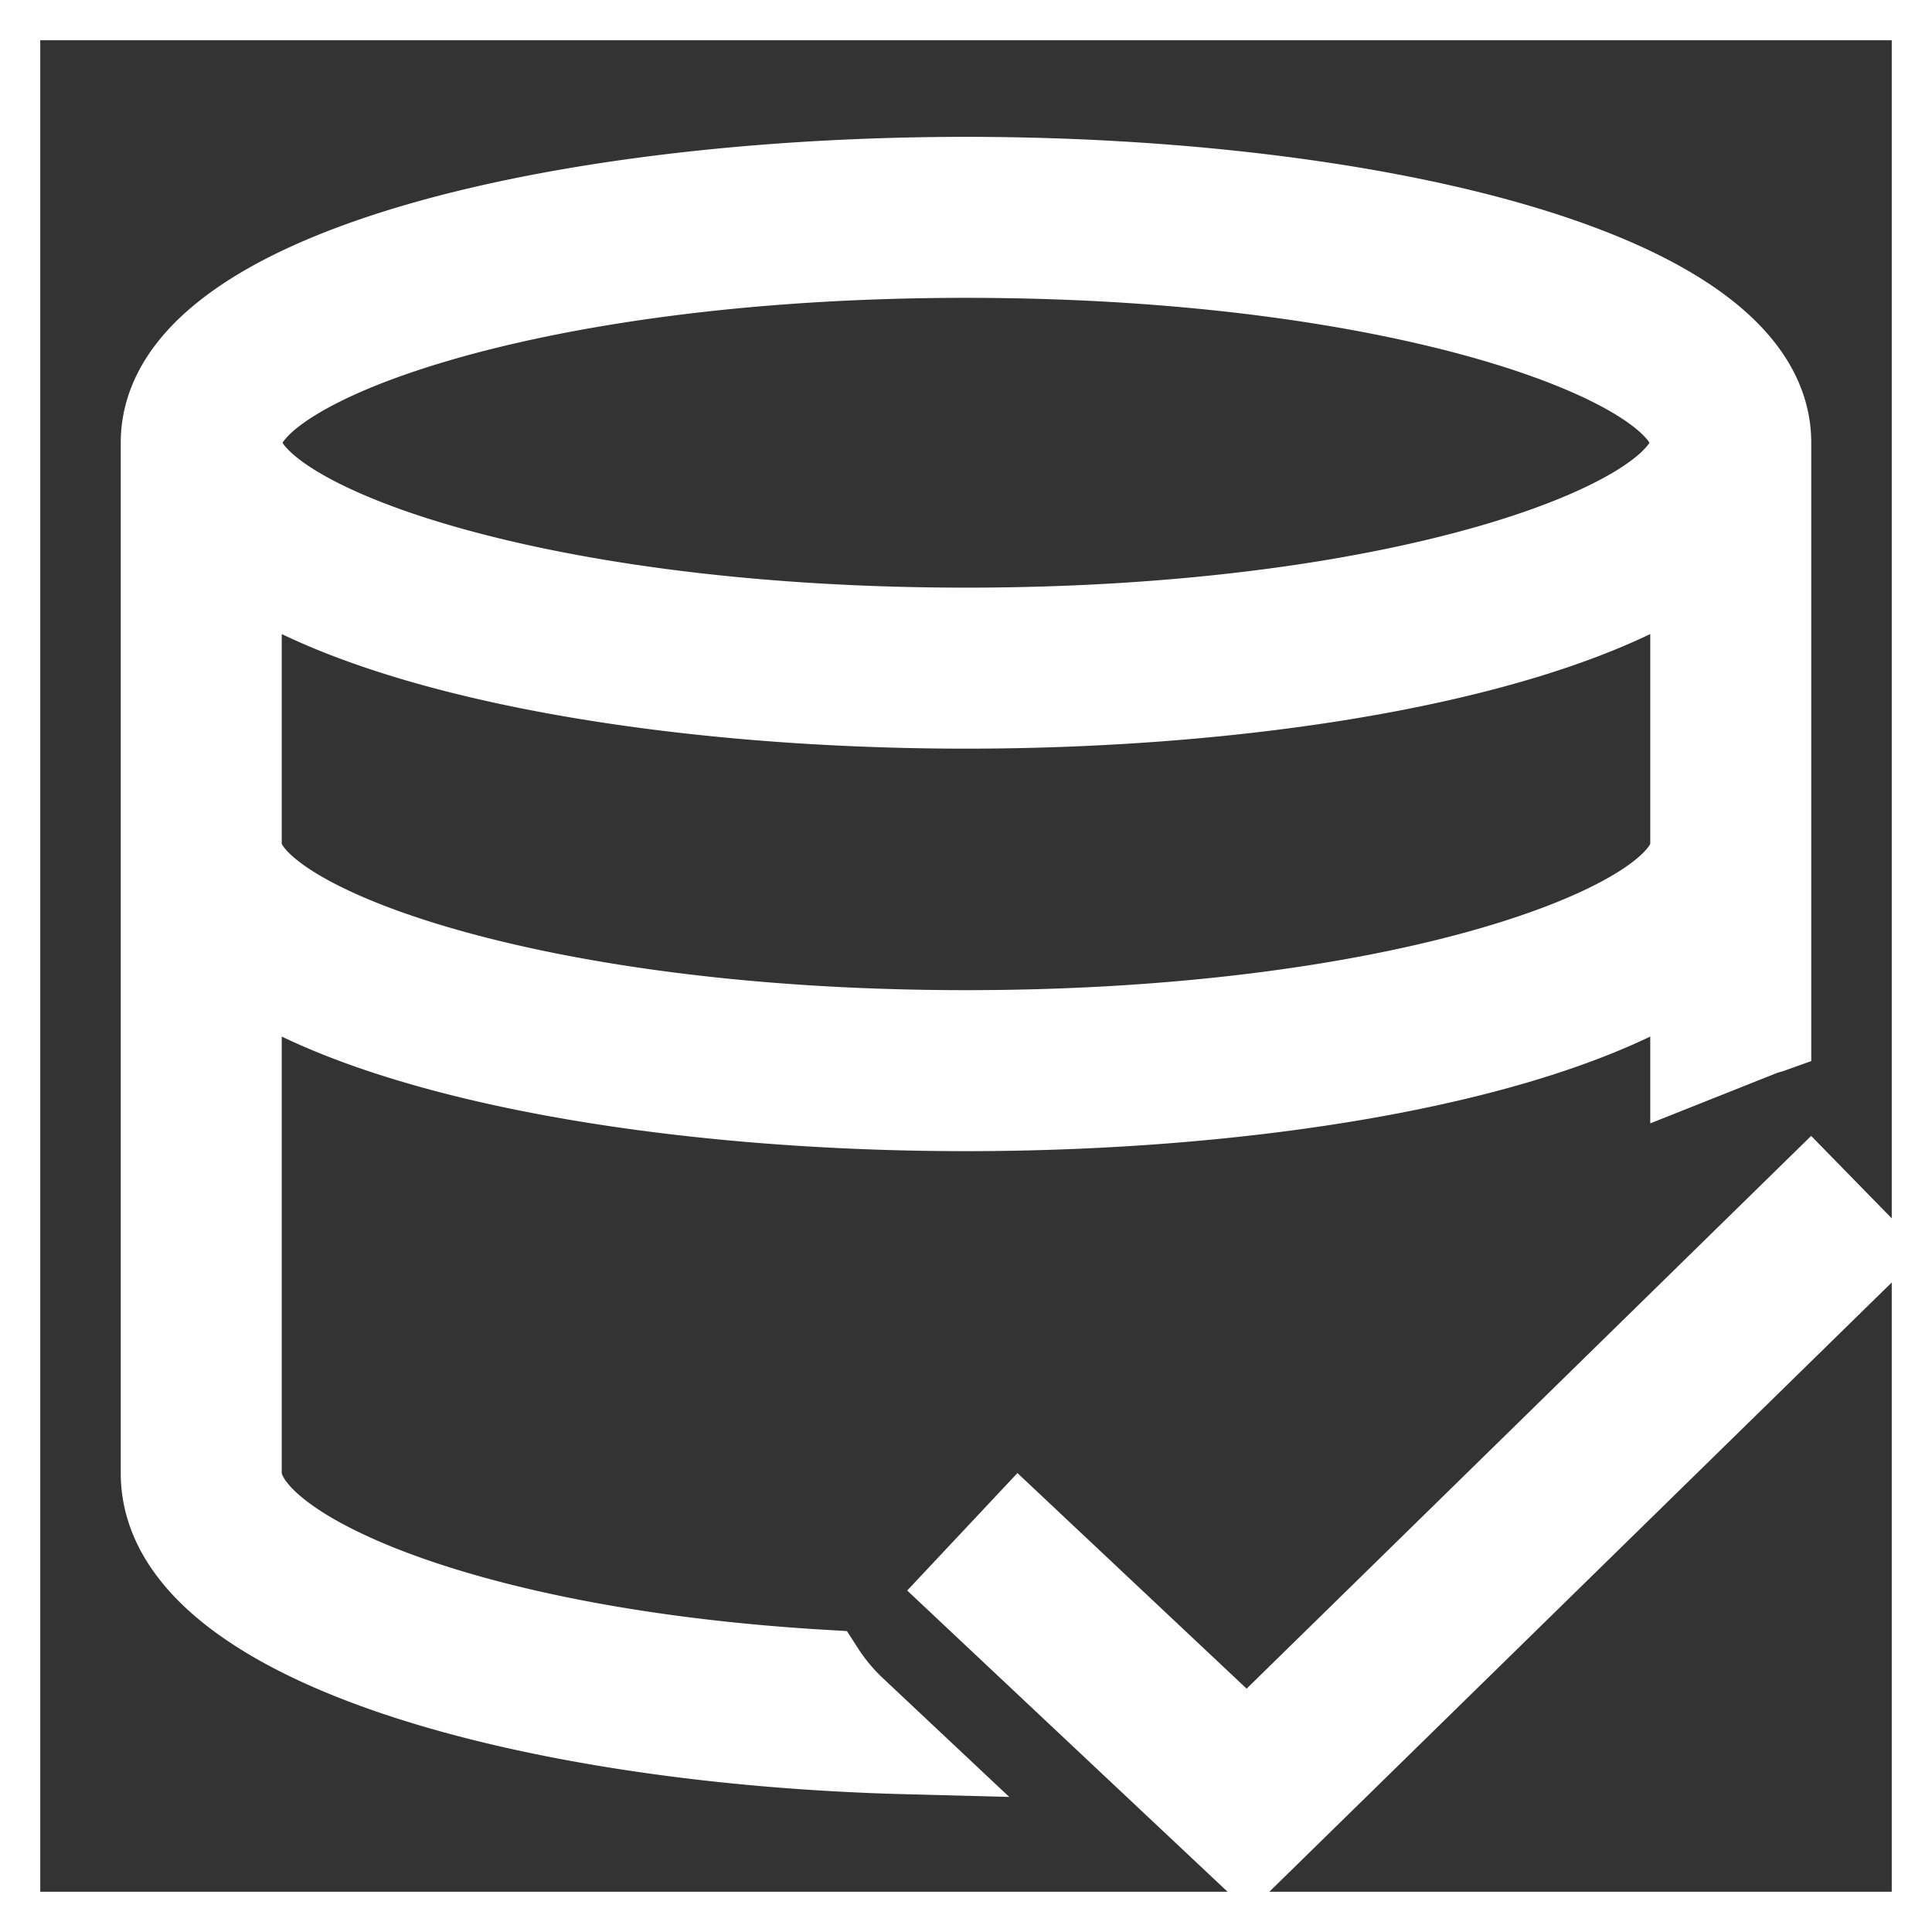 <svg viewBox="0 0 24 24" xmlns="http://www.w3.org/2000/svg" fill="#ffffff" stroke="#ffffff"><rect x="0" y="0" width="24" height="24" fill="#333333" stroke="none"/><g id="SVGRepo_bgCarrier" stroke-width="0"></g><g id="SVGRepo_tracerCarrier" stroke-linecap="round" stroke-linejoin="round"></g><g id="SVGRepo_iconCarrier"><path d="M10.238 20.746C5.714 20.481 3 19.228 3 18.3v-6.282c1.708 1.173 5.366 1.782 9 1.782s7.292-.609 9-1.782v1.2l.915-.364c.028-.012.057-.015.085-.025V5.5c0-2.167-5.03-3.3-10-3.3S2 3.333 2 5.5v12.8c0 2.155 4.628 3.367 9.239 3.488l-.634-.596a2.493 2.493 0 0 1-.367-.446zM12 3.2c5.494 0 9 1.362 9 2.3s-3.506 2.3-9 2.3-9-1.362-9-2.3 3.506-2.3 9-2.3zM3 7.018C4.708 8.191 8.366 8.8 12 8.8s7.292-.609 9-1.782V10.5c0 .938-3.506 2.3-9 2.3s-9-1.363-9-2.3zm19.491 7.8l.7.716-7.684 7.522-3.531-3.32.685-.73 2.832 2.664z"></path><path fill="none" d="M0 0h24v24H0z"></path></g></svg>